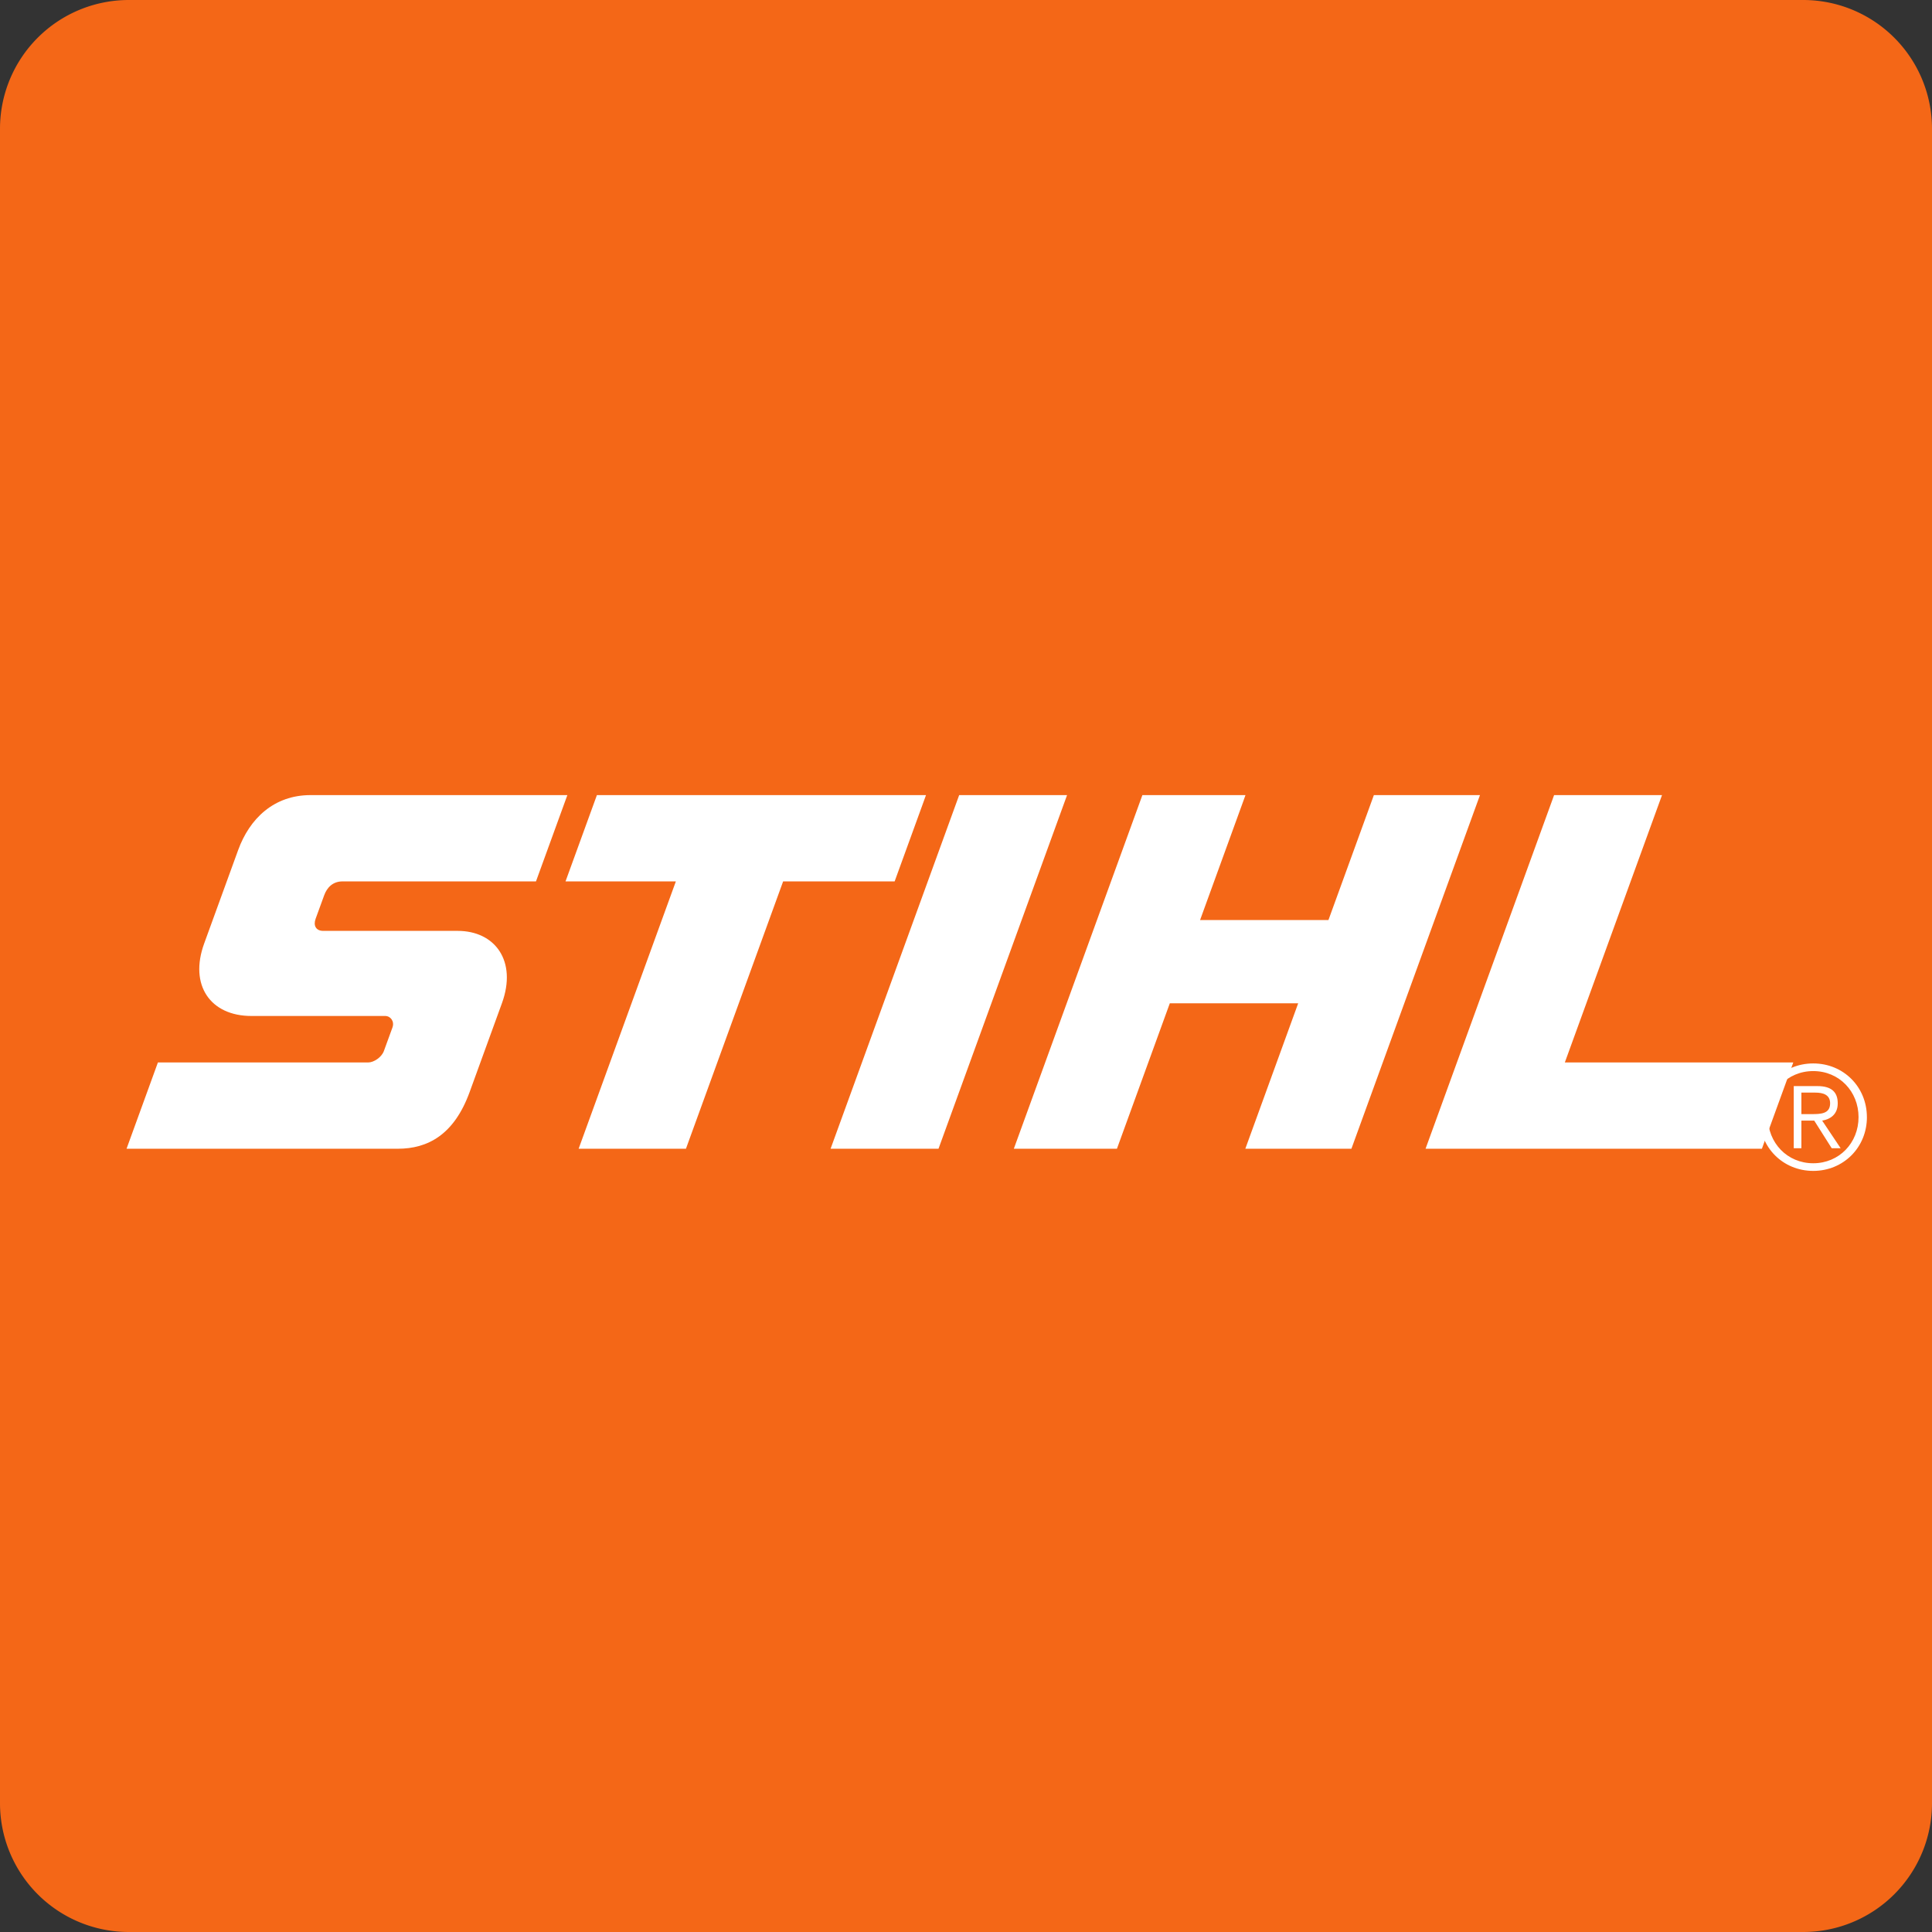 <svg xmlns="http://www.w3.org/2000/svg" width="90" height="90" viewBox="0 0 90 90"><rect x="0" y="0" width="90" height="90" fill="#333333" stroke="none"/><g><g><g><path fill="#f46717" d="M84 0H6a6 6 0 0 0-6 6v78a6 6 0 0 0 6 6h78a6 6 0 0 0 6-6V6a6 6 0 0 0-6-6z"/></g><g><path fill="#fff" d="M86.968 52.042c0 1.407-1.09 2.503-2.5 2.503-1.413 0-2.502-1.096-2.502-2.503s1.09-2.503 2.501-2.503c1.412 0 2.5 1.096 2.5 2.503zm-4.612 0c0 1.198.901 2.147 2.111 2.147 1.21 0 2.111-.95 2.111-2.147 0-1.198-.9-2.147-2.11-2.147s-2.112.949-2.112 2.147zm1.56 1.447h-.356v-2.894h1.109c.652 0 .94.283.94.8 0 .512-.335.741-.725.808l.86 1.286h-.416l-.814-1.286h-.598zm0-1.589h.47c.437 0 .868-.013.868-.504 0-.404-.336-.498-.686-.498h-.652V51.9"/></g><g><path fill="#fff" d="M66.408 53.513h15.668l1.462-4.02H72.896l4.527-12.454h-5.027zm-19.18 0h4.803l2.463-6.775h5.98l-2.462 6.775h4.942l5.989-16.474H64l-2.116 5.82h-5.98l2.115-5.82h-4.802zm-3.509 0l5.989-16.474h-5.026l-5.99 16.474zm-16.764 0h4.999l4.527-12.454h5.195l1.461-4.02H27.806l-1.462 4.02h5.14zm-.525-16.474H14.468c-1.709 0-2.841 1.095-3.373 2.558L9.51 43.954c-.705 1.94.29 3.374 2.2 3.374h6.233c.253 0 .441.253.34.534l-.4 1.097c-.109.3-.477.534-.727.534h-9.8l-1.461 4.02H18.53c1.394 0 2.623-.647 3.348-2.643l1.505-4.139c.713-1.961-.319-3.367-2.062-3.367h-6.261c-.347 0-.47-.253-.358-.562l.4-1.097c.132-.365.406-.646.852-.646h9.014z"/></g></g></g></svg>